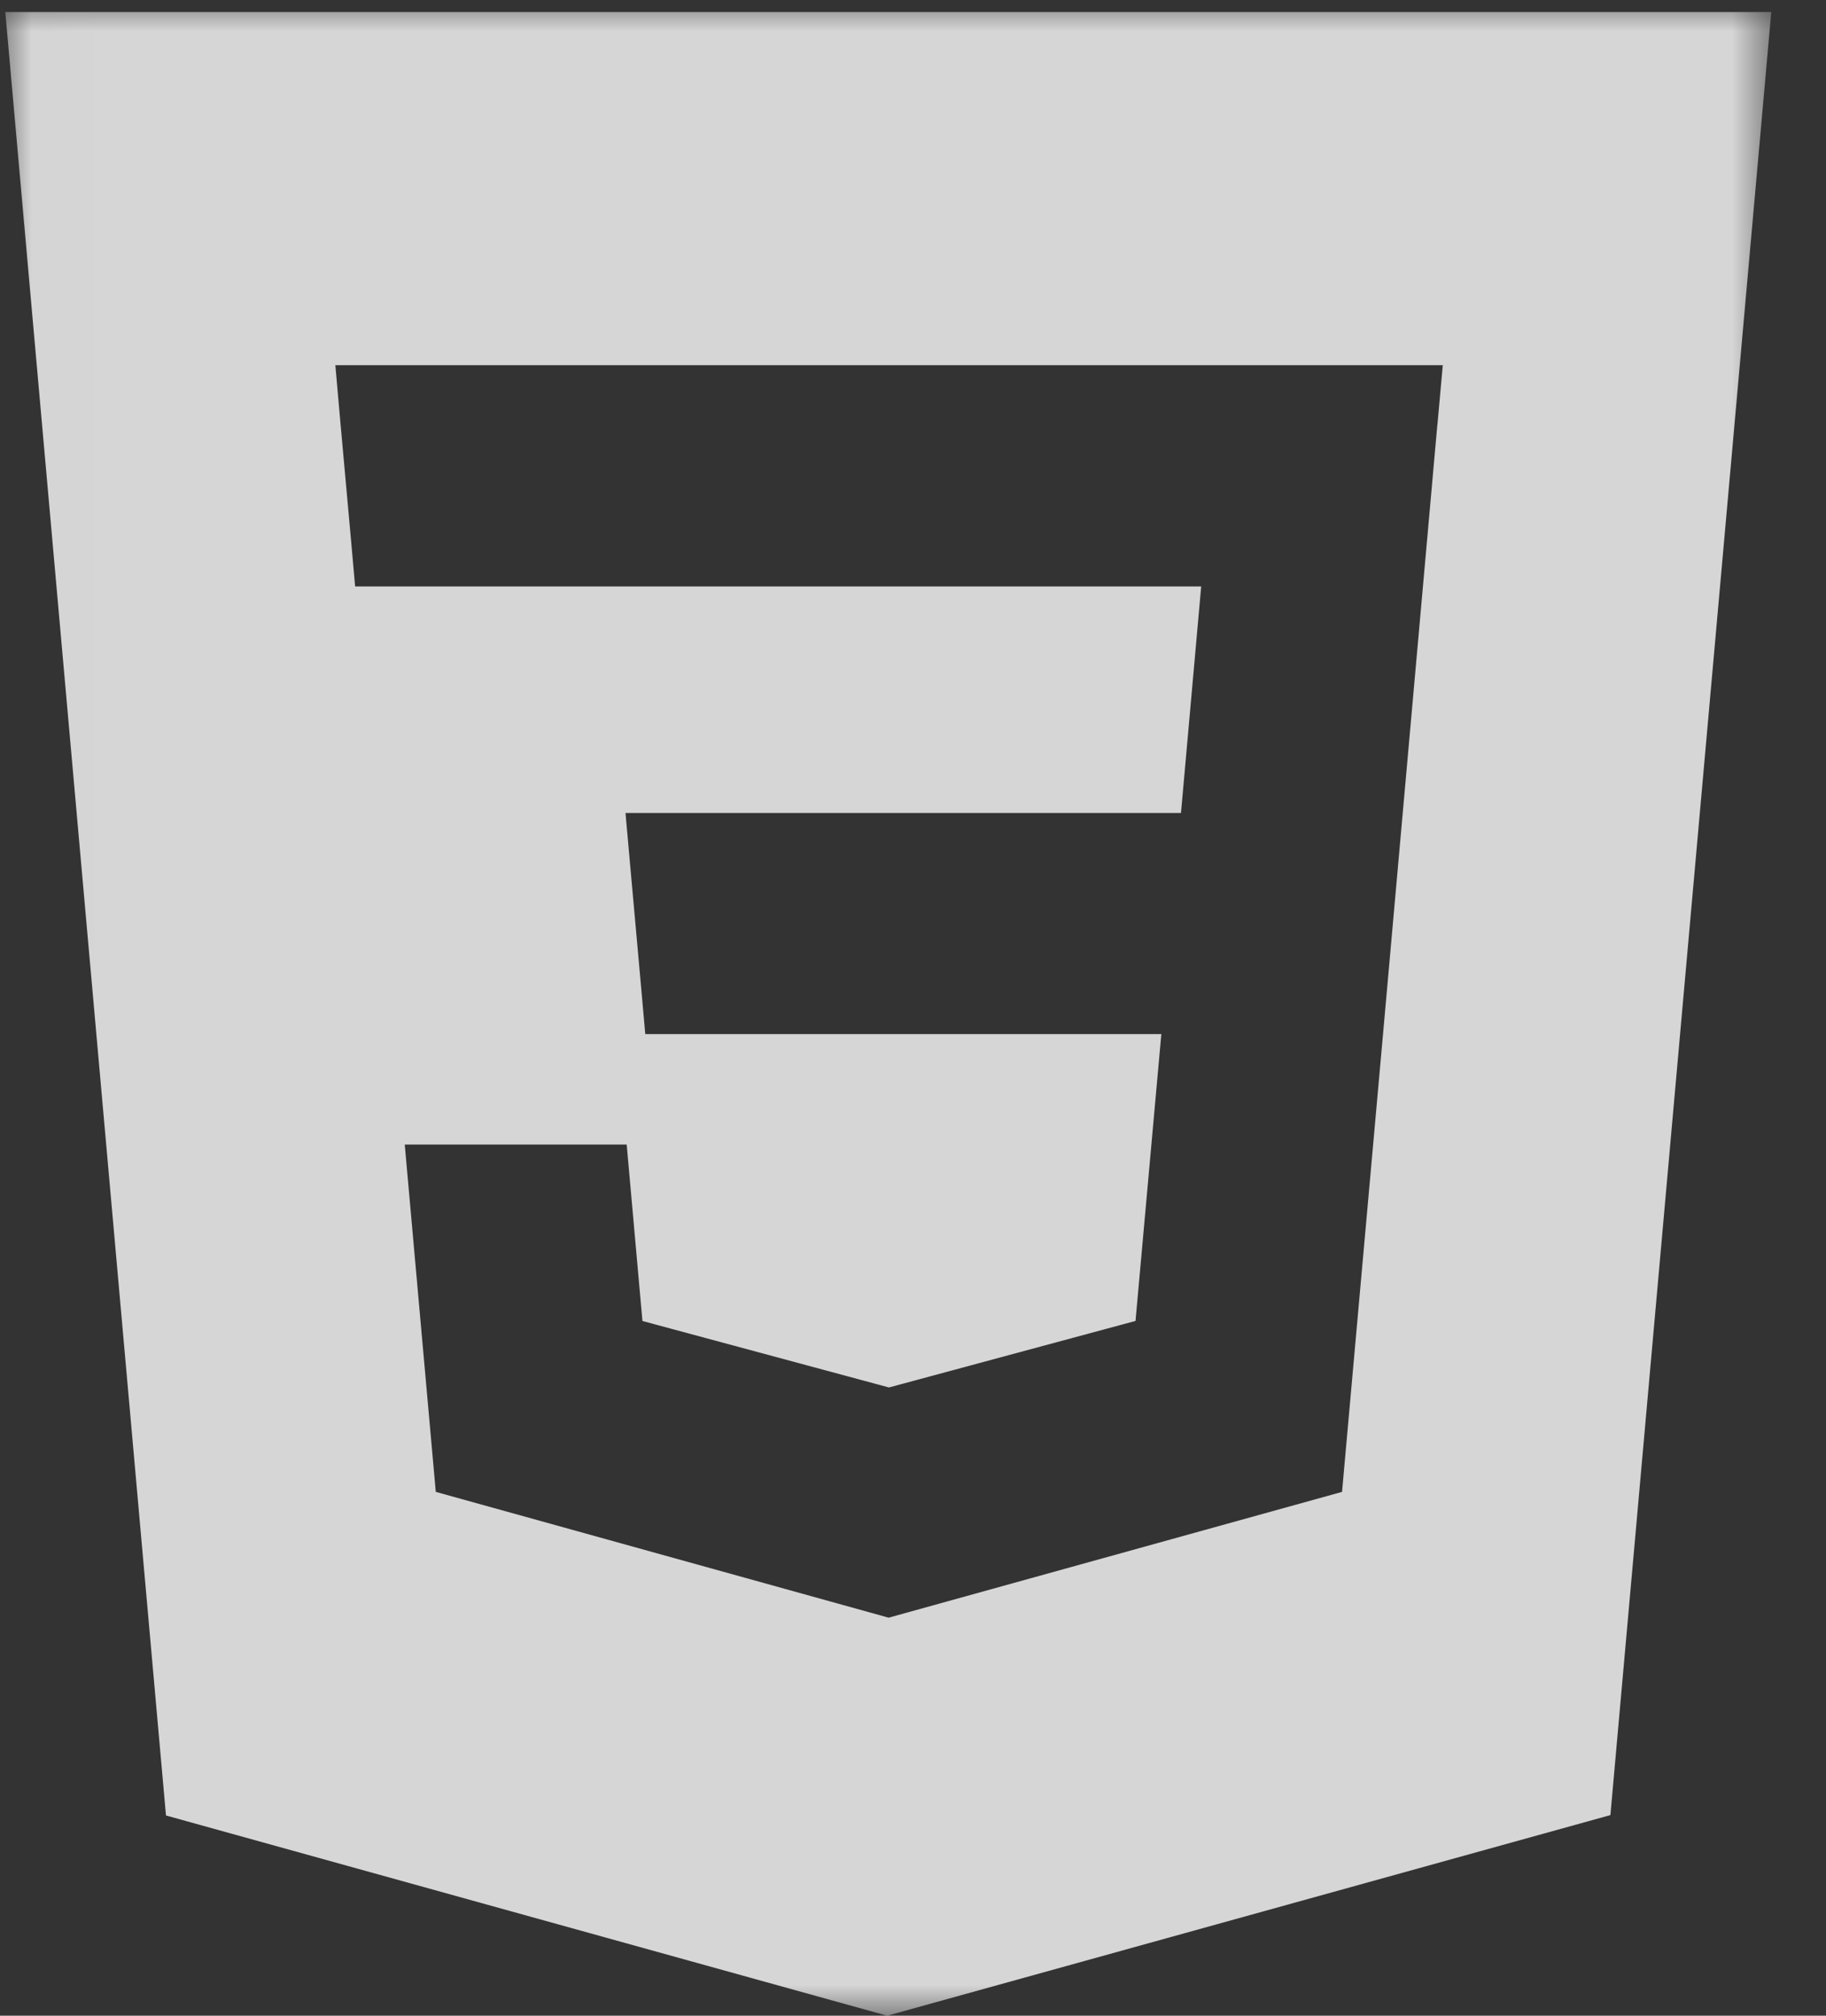 <svg xmlns:xlink="http://www.w3.org/1999/xlink" xmlns="http://www.w3.org/2000/svg" width="29" height="32" viewBox="0 0 29 32" fill="none">
<rect x="0" y="0" width="29" height="32" fill="#333333" stroke="none"/>
<g clip-path="url(#clip0_1_246)">
<mask id="mask0_1_246" style="mask-type:luminance" maskUnits="userSpaceOnUse" x="0" y="0" width="29" height="32">
<path d="M28.201 0H0.015V32H28.201V0Z" fill="white"/>
</mask>
<g mask="url(#mask0_1_246)">
<path d="M0.084 0.191L2.636 28.821L14.09 32L25.576 28.815L28.131 0.191H0.084ZM22.828 6.739L21.965 16.415L21.367 23.091L21.314 23.684L14.113 25.681L6.921 23.684L6.428 18.17H9.953L10.203 20.971L14.117 22.026L14.127 22.023H14.13L18.034 20.97L18.444 16.416H10.248L10.178 15.628L10.018 13.847L9.934 12.906H18.756L19.077 9.31H5.64L5.57 8.52L5.409 6.74L5.326 5.798H22.914L22.829 6.74L22.828 6.739Z" fill="white" fill-opacity="0.8"/>
</g>
</g>
<defs>
<clipPath id="clip0_1_246">
<rect width="28.32" height="32" fill="white"/>
</clipPath>
</defs>
</svg>